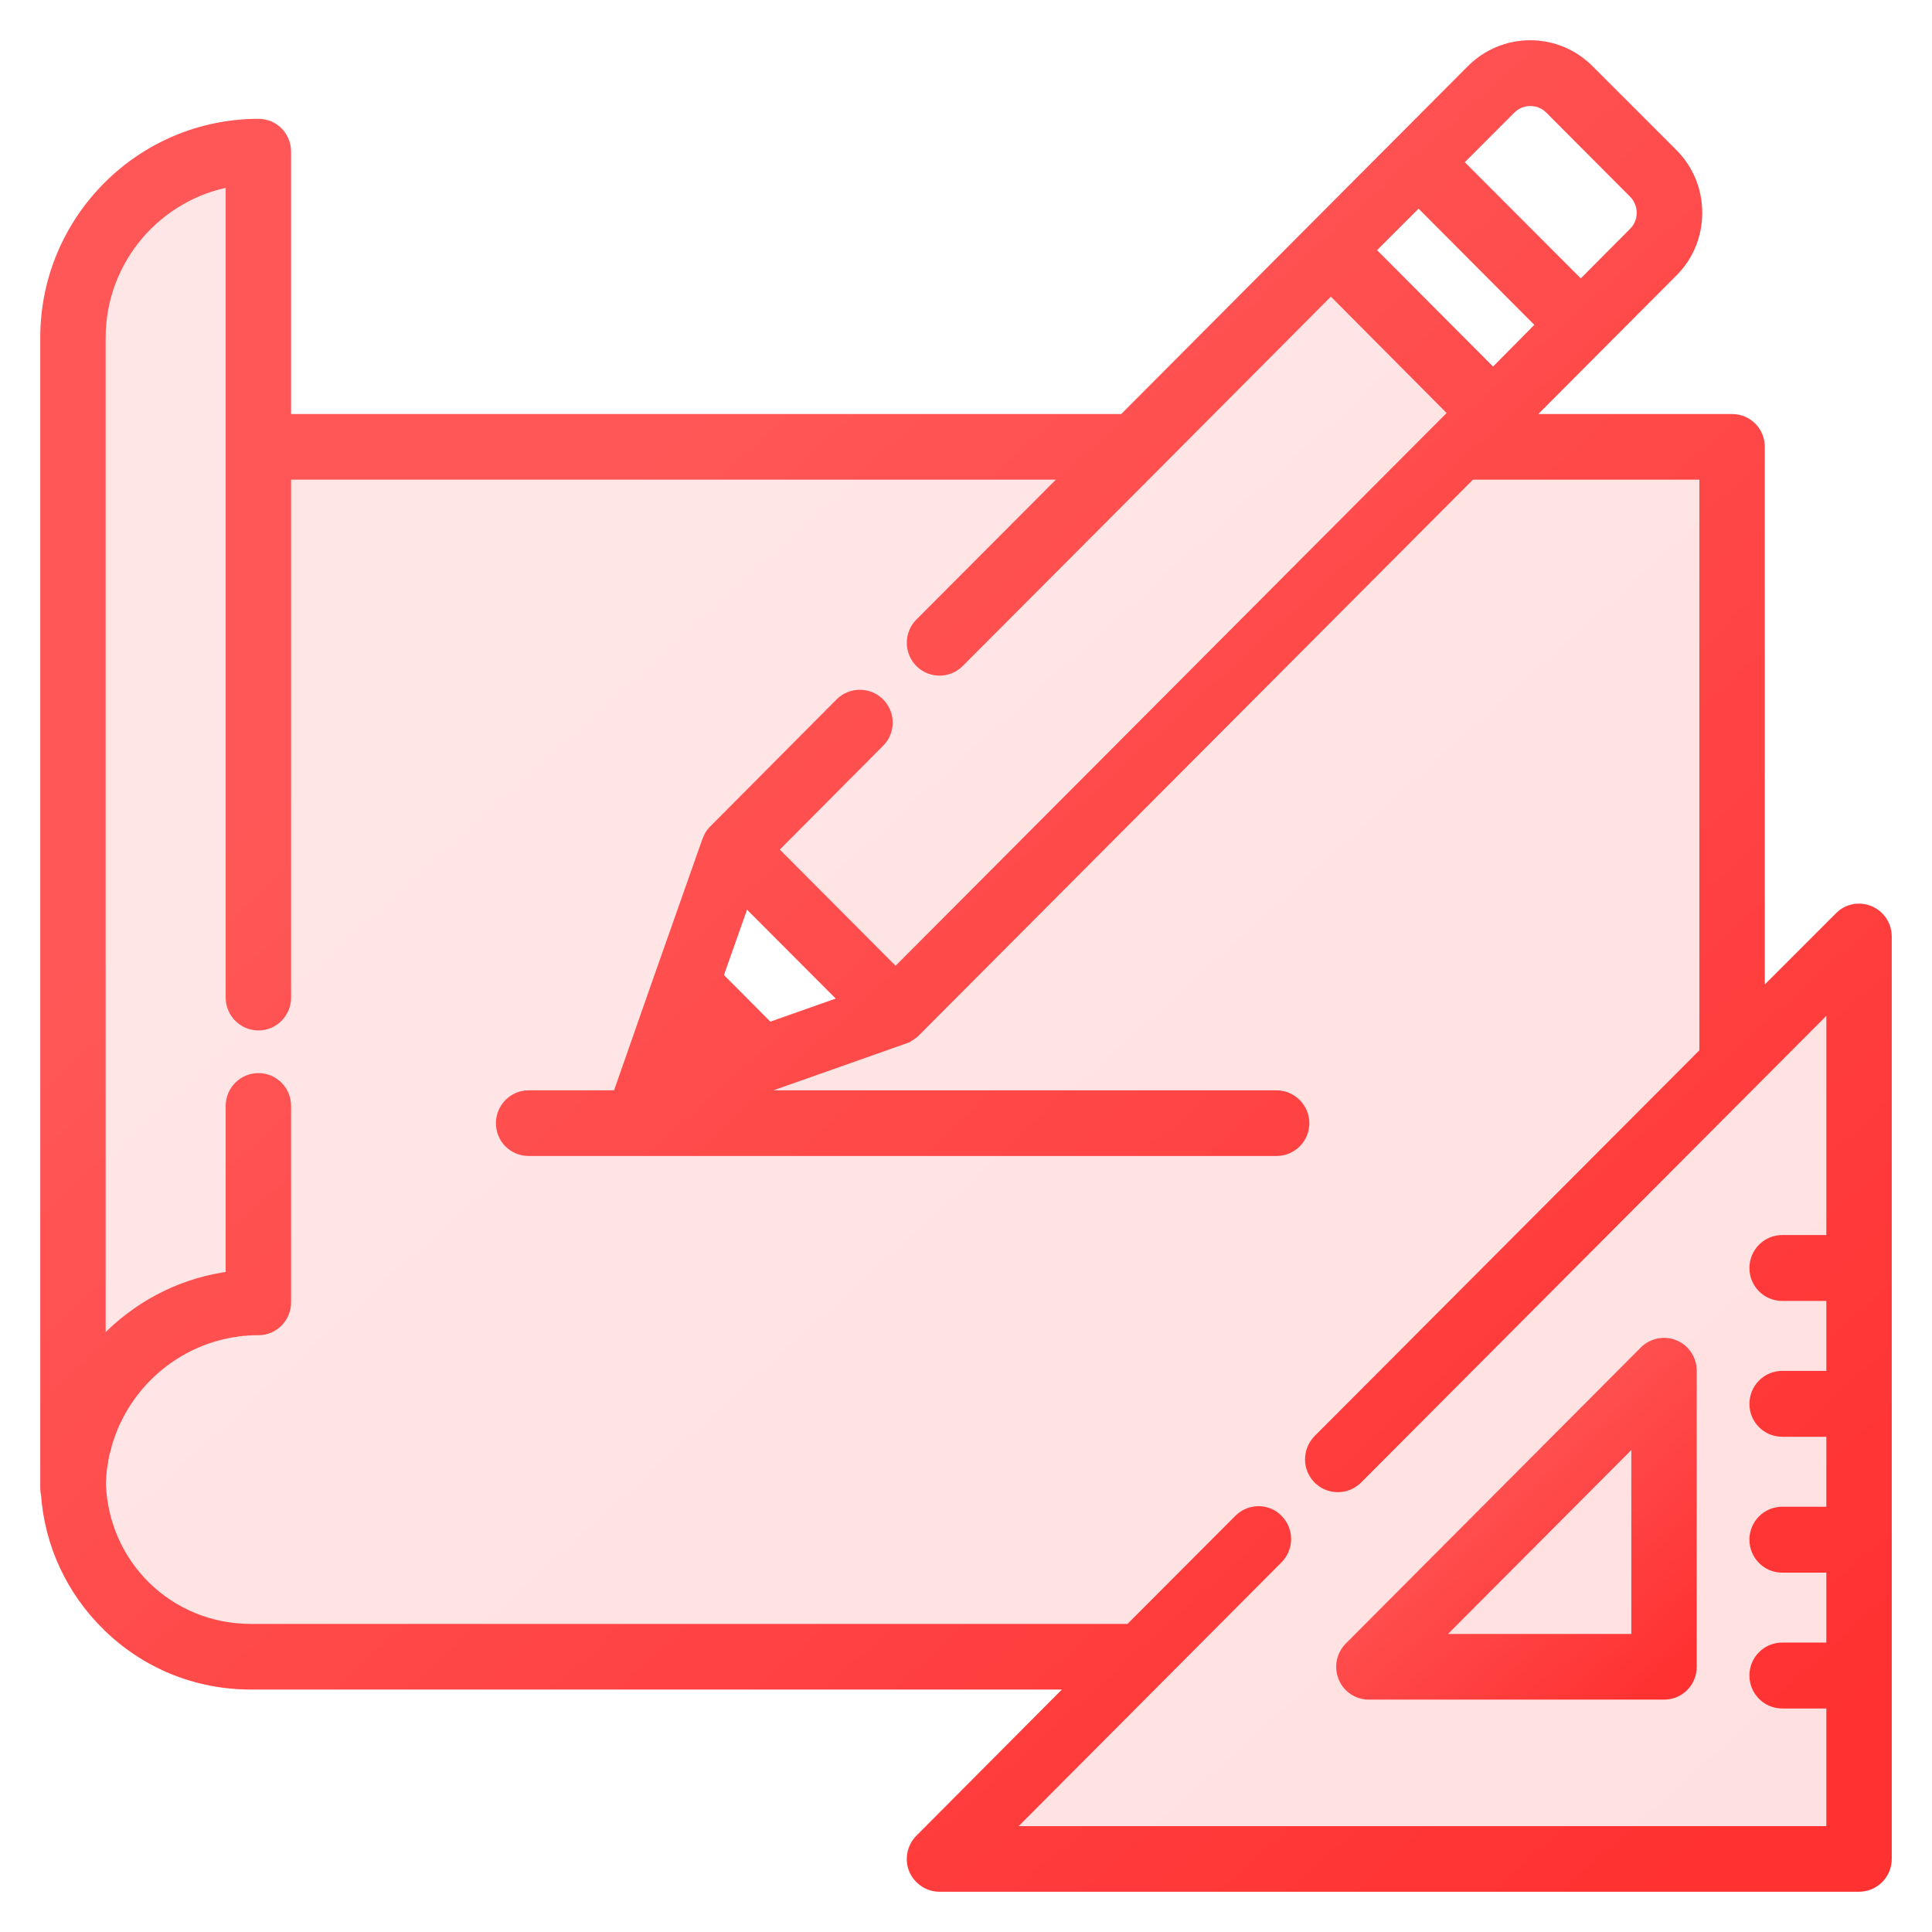 <svg xmlns="http://www.w3.org/2000/svg" xmlns:xlink="http://www.w3.org/1999/xlink" width="42" zoomAndPan="magnify" viewBox="0 0 31.5 31.5" height="42" preserveAspectRatio="xMidYMid meet" version="1.0"><defs><filter x="0%" y="0%" width="100%" height="100%" id="52c1bfb18e"><feColorMatrix values="0 0 0 0 1 0 0 0 0 1 0 0 0 0 1 0 0 0 1 0" color-interpolation-filters="sRGB"/></filter><clipPath id="db9539afef"><path d="M 0 0 L 31.008 0 L 31.008 31 L 0 31 Z M 0 0 " clip-rule="nonzero"/></clipPath><mask id="1ae898102c"><g filter="url(#52c1bfb18e)"><rect x="-3.15" width="37.8" fill="#000000" y="-3.15" height="37.8" fill-opacity="0.149"/></g></mask><clipPath id="1ac91f7c81"><path d="M 0.707 0.707 L 31 0.707 L 31 30.949 L 0.707 30.949 Z M 0.707 0.707 " clip-rule="nonzero"/></clipPath><clipPath id="65bae0b6d9"><path d="M 30.477 14.859 C 30.312 14.793 30.125 14.828 30 14.957 L 28.68 16.277 L 28.68 7.285 C 28.68 7.039 28.484 6.844 28.238 6.844 L 24.855 6.844 L 26.086 5.609 L 27.27 4.422 C 27.523 4.168 27.66 3.828 27.66 3.469 C 27.66 3.109 27.523 2.773 27.27 2.516 L 25.898 1.145 C 25.645 0.891 25.309 0.75 24.949 0.75 C 24.59 0.75 24.254 0.891 24 1.145 L 22.816 2.332 L 21.387 3.766 L 18.32 6.844 L 4.652 6.844 L 4.652 2.473 C 4.652 2.227 4.457 2.031 4.215 2.031 C 2.305 2.031 0.75 3.59 0.75 5.504 L 0.75 24.266 C 0.75 24.301 0.754 24.332 0.762 24.363 C 0.82 25.176 1.172 25.93 1.758 26.504 C 2.383 27.117 3.211 27.453 4.086 27.453 L 17.539 27.453 L 15.008 29.996 C 14.883 30.121 14.844 30.312 14.91 30.477 C 14.98 30.641 15.141 30.75 15.316 30.75 L 30.309 30.75 C 30.555 30.75 30.75 30.551 30.75 30.309 L 30.75 15.27 C 30.75 15.09 30.645 14.93 30.477 14.859 Z M 24.625 1.77 C 24.805 1.59 25.098 1.59 25.277 1.77 L 26.645 3.141 C 26.824 3.324 26.824 3.617 26.645 3.797 L 25.773 4.672 L 23.75 2.645 Z M 23.129 3.27 L 25.148 5.297 L 24.344 6.109 L 22.32 4.078 Z M 13.797 16.32 L 12.535 16.766 L 11.695 15.922 L 12.141 14.66 Z M 26.871 22.629 L 22.629 26.871 C 22.582 26.918 22.613 27 22.68 27 L 27 27 L 27 22.68 C 27 22.613 26.918 22.582 26.871 22.629 Z M 12 13.875 L 14.625 16.5 L 24.375 6.75 L 21.75 4.125 Z M 12 13.875 " clip-rule="evenodd"/></clipPath><linearGradient x1="2.246" gradientTransform="matrix(0.75, 0, 0, 0.75, 0, 0)" y1="-0.128" x2="40.171" gradientUnits="userSpaceOnUse" y2="41.751" id="ecae422414"><stop stop-opacity="1" stop-color="rgb(100%, 34.099%, 34.099%)" offset="0"/><stop stop-opacity="1" stop-color="rgb(100%, 34.099%, 34.099%)" offset="0.25"/><stop stop-opacity="1" stop-color="rgb(100%, 34.067%, 34.067%)" offset="0.266"/><stop stop-opacity="1" stop-color="rgb(100%, 33.864%, 33.864%)" offset="0.281"/><stop stop-opacity="1" stop-color="rgb(100%, 33.519%, 33.519%)" offset="0.297"/><stop stop-opacity="1" stop-color="rgb(100%, 33.174%, 33.174%)" offset="0.312"/><stop stop-opacity="1" stop-color="rgb(100%, 32.828%, 32.828%)" offset="0.328"/><stop stop-opacity="1" stop-color="rgb(100%, 32.483%, 32.483%)" offset="0.344"/><stop stop-opacity="1" stop-color="rgb(100%, 32.138%, 32.138%)" offset="0.359"/><stop stop-opacity="1" stop-color="rgb(100%, 31.793%, 31.793%)" offset="0.375"/><stop stop-opacity="1" stop-color="rgb(100%, 31.448%, 31.448%)" offset="0.391"/><stop stop-opacity="1" stop-color="rgb(100%, 31.104%, 31.104%)" offset="0.406"/><stop stop-opacity="1" stop-color="rgb(100%, 30.759%, 30.759%)" offset="0.422"/><stop stop-opacity="1" stop-color="rgb(100%, 30.412%, 30.412%)" offset="0.438"/><stop stop-opacity="1" stop-color="rgb(100%, 30.067%, 30.067%)" offset="0.453"/><stop stop-opacity="1" stop-color="rgb(100%, 29.723%, 29.723%)" offset="0.469"/><stop stop-opacity="1" stop-color="rgb(100%, 29.378%, 29.378%)" offset="0.475"/><stop stop-opacity="1" stop-color="rgb(100%, 29.205%, 29.205%)" offset="0.484"/><stop stop-opacity="1" stop-color="rgb(100%, 29.033%, 29.033%)" offset="0.5"/><stop stop-opacity="1" stop-color="rgb(100%, 28.688%, 28.688%)" offset="0.516"/><stop stop-opacity="1" stop-color="rgb(100%, 28.343%, 28.343%)" offset="0.525"/><stop stop-opacity="1" stop-color="rgb(100%, 28.171%, 28.171%)" offset="0.531"/><stop stop-opacity="1" stop-color="rgb(100%, 27.998%, 27.998%)" offset="0.547"/><stop stop-opacity="1" stop-color="rgb(100%, 27.652%, 27.652%)" offset="0.562"/><stop stop-opacity="1" stop-color="rgb(100%, 27.307%, 27.307%)" offset="0.578"/><stop stop-opacity="1" stop-color="rgb(100%, 26.962%, 26.962%)" offset="0.594"/><stop stop-opacity="1" stop-color="rgb(100%, 26.617%, 26.617%)" offset="0.609"/><stop stop-opacity="1" stop-color="rgb(100%, 26.273%, 26.273%)" offset="0.625"/><stop stop-opacity="1" stop-color="rgb(100%, 25.928%, 25.928%)" offset="0.641"/><stop stop-opacity="1" stop-color="rgb(100%, 25.583%, 25.583%)" offset="0.656"/><stop stop-opacity="1" stop-color="rgb(100%, 25.237%, 25.237%)" offset="0.672"/><stop stop-opacity="1" stop-color="rgb(100%, 24.892%, 24.892%)" offset="0.688"/><stop stop-opacity="1" stop-color="rgb(100%, 24.547%, 24.547%)" offset="0.703"/><stop stop-opacity="1" stop-color="rgb(100%, 24.202%, 24.202%)" offset="0.719"/><stop stop-opacity="1" stop-color="rgb(100%, 23.857%, 23.857%)" offset="0.734"/><stop stop-opacity="1" stop-color="rgb(100%, 23.512%, 23.512%)" offset="0.75"/><stop stop-opacity="1" stop-color="rgb(100%, 23.167%, 23.167%)" offset="0.766"/><stop stop-opacity="1" stop-color="rgb(100%, 22.823%, 22.823%)" offset="0.781"/><stop stop-opacity="1" stop-color="rgb(100%, 22.476%, 22.476%)" offset="0.797"/><stop stop-opacity="1" stop-color="rgb(100%, 22.131%, 22.131%)" offset="0.812"/><stop stop-opacity="1" stop-color="rgb(100%, 21.786%, 21.786%)" offset="0.828"/><stop stop-opacity="1" stop-color="rgb(100%, 21.442%, 21.442%)" offset="0.844"/><stop stop-opacity="1" stop-color="rgb(100%, 21.097%, 21.097%)" offset="0.859"/><stop stop-opacity="1" stop-color="rgb(100%, 20.752%, 20.752%)" offset="0.875"/><stop stop-opacity="1" stop-color="rgb(100%, 20.407%, 20.407%)" offset="0.891"/><stop stop-opacity="1" stop-color="rgb(100%, 20.061%, 20.061%)" offset="0.906"/><stop stop-opacity="1" stop-color="rgb(100%, 19.716%, 19.716%)" offset="0.922"/><stop stop-opacity="1" stop-color="rgb(100%, 19.371%, 19.371%)" offset="0.938"/><stop stop-opacity="1" stop-color="rgb(100%, 19.199%, 19.199%)" offset="1"/></linearGradient><clipPath id="ce0205f410"><rect x="0" width="32" y="0" height="31"/></clipPath><clipPath id="3899a254b5"><path d="M 21 21 L 28 21 L 28 28 L 21 28 Z M 21 21 " clip-rule="nonzero"/></clipPath><clipPath id="903263b6ca"><path d="M 27.301 21.941 C 27.137 21.871 26.945 21.91 26.82 22.035 L 22.008 26.863 C 21.883 26.992 21.844 27.18 21.914 27.348 C 21.98 27.512 22.141 27.617 22.32 27.617 L 27.133 27.617 C 27.375 27.617 27.57 27.422 27.57 27.176 L 27.57 22.348 C 27.57 22.172 27.465 22.008 27.301 21.941 Z M 23.383 26.734 L 26.691 23.414 L 26.691 26.734 Z M 23.383 26.734 " clip-rule="nonzero"/></clipPath><linearGradient x1="29.364" gradientTransform="matrix(0.75, 0, 0, 0.75, 0, 0)" y1="28.948" x2="36.63" gradientUnits="userSpaceOnUse" y2="36.945" id="66c51aa795"><stop stop-opacity="1" stop-color="rgb(100%, 34.099%, 34.099%)" offset="0"/><stop stop-opacity="1" stop-color="rgb(100%, 34.099%, 34.099%)" offset="0.25"/><stop stop-opacity="1" stop-color="rgb(100%, 33.943%, 33.943%)" offset="0.281"/><stop stop-opacity="1" stop-color="rgb(100%, 33.614%, 33.614%)" offset="0.297"/><stop stop-opacity="1" stop-color="rgb(100%, 33.266%, 33.266%)" offset="0.312"/><stop stop-opacity="1" stop-color="rgb(100%, 32.919%, 32.919%)" offset="0.328"/><stop stop-opacity="1" stop-color="rgb(100%, 32.571%, 32.571%)" offset="0.344"/><stop stop-opacity="1" stop-color="rgb(100%, 32.225%, 32.225%)" offset="0.359"/><stop stop-opacity="1" stop-color="rgb(100%, 31.877%, 31.877%)" offset="0.375"/><stop stop-opacity="1" stop-color="rgb(100%, 31.531%, 31.531%)" offset="0.391"/><stop stop-opacity="1" stop-color="rgb(100%, 31.183%, 31.183%)" offset="0.406"/><stop stop-opacity="1" stop-color="rgb(100%, 30.836%, 30.836%)" offset="0.422"/><stop stop-opacity="1" stop-color="rgb(100%, 30.489%, 30.489%)" offset="0.438"/><stop stop-opacity="1" stop-color="rgb(100%, 30.142%, 30.142%)" offset="0.453"/><stop stop-opacity="1" stop-color="rgb(100%, 29.794%, 29.794%)" offset="0.469"/><stop stop-opacity="1" stop-color="rgb(100%, 29.448%, 29.448%)" offset="0.475"/><stop stop-opacity="1" stop-color="rgb(100%, 29.274%, 29.274%)" offset="0.484"/><stop stop-opacity="1" stop-color="rgb(100%, 29.1%, 29.1%)" offset="0.5"/><stop stop-opacity="1" stop-color="rgb(100%, 28.754%, 28.754%)" offset="0.516"/><stop stop-opacity="1" stop-color="rgb(100%, 28.406%, 28.406%)" offset="0.525"/><stop stop-opacity="1" stop-color="rgb(100%, 28.233%, 28.233%)" offset="0.531"/><stop stop-opacity="1" stop-color="rgb(100%, 28.059%, 28.059%)" offset="0.547"/><stop stop-opacity="1" stop-color="rgb(100%, 27.711%, 27.711%)" offset="0.562"/><stop stop-opacity="1" stop-color="rgb(100%, 27.365%, 27.365%)" offset="0.578"/><stop stop-opacity="1" stop-color="rgb(100%, 27.017%, 27.017%)" offset="0.594"/><stop stop-opacity="1" stop-color="rgb(100%, 26.671%, 26.671%)" offset="0.609"/><stop stop-opacity="1" stop-color="rgb(100%, 26.323%, 26.323%)" offset="0.625"/><stop stop-opacity="1" stop-color="rgb(100%, 25.977%, 25.977%)" offset="0.641"/><stop stop-opacity="1" stop-color="rgb(100%, 25.629%, 25.629%)" offset="0.656"/><stop stop-opacity="1" stop-color="rgb(100%, 25.281%, 25.281%)" offset="0.672"/><stop stop-opacity="1" stop-color="rgb(100%, 24.934%, 24.934%)" offset="0.688"/><stop stop-opacity="1" stop-color="rgb(100%, 24.586%, 24.586%)" offset="0.703"/><stop stop-opacity="1" stop-color="rgb(100%, 24.24%, 24.24%)" offset="0.719"/><stop stop-opacity="1" stop-color="rgb(100%, 23.892%, 23.892%)" offset="0.734"/><stop stop-opacity="1" stop-color="rgb(100%, 23.546%, 23.546%)" offset="0.75"/><stop stop-opacity="1" stop-color="rgb(100%, 23.198%, 23.198%)" offset="0.766"/><stop stop-opacity="1" stop-color="rgb(100%, 22.852%, 22.852%)" offset="0.781"/><stop stop-opacity="1" stop-color="rgb(100%, 22.504%, 22.504%)" offset="0.797"/><stop stop-opacity="1" stop-color="rgb(100%, 22.157%, 22.157%)" offset="0.812"/><stop stop-opacity="1" stop-color="rgb(100%, 21.809%, 21.809%)" offset="0.828"/><stop stop-opacity="1" stop-color="rgb(100%, 21.463%, 21.463%)" offset="0.844"/><stop stop-opacity="1" stop-color="rgb(100%, 21.115%, 21.115%)" offset="0.859"/><stop stop-opacity="1" stop-color="rgb(100%, 20.769%, 20.769%)" offset="0.875"/><stop stop-opacity="1" stop-color="rgb(100%, 20.421%, 20.421%)" offset="0.891"/><stop stop-opacity="1" stop-color="rgb(100%, 20.074%, 20.074%)" offset="0.906"/><stop stop-opacity="1" stop-color="rgb(100%, 19.727%, 19.727%)" offset="0.922"/><stop stop-opacity="1" stop-color="rgb(100%, 19.38%, 19.38%)" offset="0.938"/><stop stop-opacity="1" stop-color="rgb(100%, 19.202%, 19.202%)" offset="1"/></linearGradient><linearGradient x1="29.245" gradientTransform="matrix(1, 0, 0, 1, 0, 0)" y1="28.817" x2="36.748" gradientUnits="userSpaceOnUse" y2="37.076" id="2427459dda"><stop stop-opacity="1" stop-color="rgb(100%, 34.099%, 34.099%)" offset="0"/><stop stop-opacity="1" stop-color="rgb(100%, 34.099%, 34.099%)" offset="0.25"/><stop stop-opacity="1" stop-color="rgb(100%, 34.023%, 34.023%)" offset="0.281"/><stop stop-opacity="1" stop-color="rgb(100%, 33.766%, 33.766%)" offset="0.297"/><stop stop-opacity="1" stop-color="rgb(100%, 33.408%, 33.408%)" offset="0.312"/><stop stop-opacity="1" stop-color="rgb(100%, 33.049%, 33.049%)" offset="0.328"/><stop stop-opacity="1" stop-color="rgb(100%, 32.69%, 32.69%)" offset="0.344"/><stop stop-opacity="1" stop-color="rgb(100%, 32.332%, 32.332%)" offset="0.359"/><stop stop-opacity="1" stop-color="rgb(100%, 31.973%, 31.973%)" offset="0.375"/><stop stop-opacity="1" stop-color="rgb(100%, 31.615%, 31.615%)" offset="0.391"/><stop stop-opacity="1" stop-color="rgb(100%, 31.256%, 31.256%)" offset="0.406"/><stop stop-opacity="1" stop-color="rgb(100%, 30.898%, 30.898%)" offset="0.422"/><stop stop-opacity="1" stop-color="rgb(100%, 30.539%, 30.539%)" offset="0.438"/><stop stop-opacity="1" stop-color="rgb(100%, 30.18%, 30.18%)" offset="0.453"/><stop stop-opacity="1" stop-color="rgb(100%, 29.823%, 29.823%)" offset="0.469"/><stop stop-opacity="1" stop-color="rgb(100%, 29.465%, 29.465%)" offset="0.475"/><stop stop-opacity="1" stop-color="rgb(100%, 29.286%, 29.286%)" offset="0.484"/><stop stop-opacity="1" stop-color="rgb(100%, 29.106%, 29.106%)" offset="0.5"/><stop stop-opacity="1" stop-color="rgb(100%, 28.748%, 28.748%)" offset="0.516"/><stop stop-opacity="1" stop-color="rgb(100%, 28.389%, 28.389%)" offset="0.525"/><stop stop-opacity="1" stop-color="rgb(100%, 28.21%, 28.21%)" offset="0.531"/><stop stop-opacity="1" stop-color="rgb(100%, 28.03%, 28.03%)" offset="0.547"/><stop stop-opacity="1" stop-color="rgb(100%, 27.672%, 27.672%)" offset="0.562"/><stop stop-opacity="1" stop-color="rgb(100%, 27.313%, 27.313%)" offset="0.578"/><stop stop-opacity="1" stop-color="rgb(100%, 26.955%, 26.955%)" offset="0.594"/><stop stop-opacity="1" stop-color="rgb(100%, 26.596%, 26.596%)" offset="0.609"/><stop stop-opacity="1" stop-color="rgb(100%, 26.237%, 26.237%)" offset="0.625"/><stop stop-opacity="1" stop-color="rgb(100%, 25.879%, 25.879%)" offset="0.641"/><stop stop-opacity="1" stop-color="rgb(100%, 25.52%, 25.52%)" offset="0.656"/><stop stop-opacity="1" stop-color="rgb(100%, 25.162%, 25.162%)" offset="0.672"/><stop stop-opacity="1" stop-color="rgb(100%, 24.803%, 24.803%)" offset="0.688"/><stop stop-opacity="1" stop-color="rgb(100%, 24.445%, 24.445%)" offset="0.703"/><stop stop-opacity="1" stop-color="rgb(100%, 24.086%, 24.086%)" offset="0.719"/><stop stop-opacity="1" stop-color="rgb(100%, 23.727%, 23.727%)" offset="0.734"/><stop stop-opacity="1" stop-color="rgb(100%, 23.369%, 23.369%)" offset="0.75"/><stop stop-opacity="1" stop-color="rgb(100%, 23.01%, 23.01%)" offset="0.766"/><stop stop-opacity="1" stop-color="rgb(100%, 22.653%, 22.653%)" offset="0.781"/><stop stop-opacity="1" stop-color="rgb(100%, 22.295%, 22.295%)" offset="0.797"/><stop stop-opacity="1" stop-color="rgb(100%, 21.936%, 21.936%)" offset="0.812"/><stop stop-opacity="1" stop-color="rgb(100%, 21.577%, 21.577%)" offset="0.828"/><stop stop-opacity="1" stop-color="rgb(100%, 21.219%, 21.219%)" offset="0.844"/><stop stop-opacity="1" stop-color="rgb(100%, 20.86%, 20.86%)" offset="0.859"/><stop stop-opacity="1" stop-color="rgb(100%, 20.502%, 20.502%)" offset="0.875"/><stop stop-opacity="1" stop-color="rgb(100%, 20.143%, 20.143%)" offset="0.891"/><stop stop-opacity="1" stop-color="rgb(100%, 19.785%, 19.785%)" offset="0.906"/><stop stop-opacity="1" stop-color="rgb(100%, 19.426%, 19.426%)" offset="0.922"/><stop stop-opacity="1" stop-color="rgb(100%, 19.223%, 19.223%)" offset="0.938"/><stop stop-opacity="1" stop-color="rgb(100%, 19.199%, 19.199%)" offset="1"/></linearGradient><clipPath id="482a81483d"><path d="M 0 0 L 31 0 L 31 31 L 0 31 Z M 0 0 " clip-rule="nonzero"/></clipPath><clipPath id="3901b447ed"><path d="M 30.477 14.859 C 30.312 14.793 30.125 14.828 30 14.957 L 28.68 16.277 L 28.68 7.285 C 28.68 7.039 28.484 6.844 28.238 6.844 L 24.855 6.844 L 26.086 5.609 L 27.27 4.422 C 27.523 4.168 27.66 3.828 27.66 3.469 C 27.66 3.109 27.523 2.773 27.27 2.516 L 25.898 1.145 C 25.645 0.891 25.309 0.75 24.949 0.75 C 24.59 0.75 24.254 0.891 24 1.145 L 22.816 2.332 L 21.387 3.766 L 18.32 6.844 L 4.652 6.844 L 4.652 2.473 C 4.652 2.227 4.457 2.031 4.215 2.031 C 2.305 2.031 0.75 3.59 0.75 5.504 L 0.75 24.266 C 0.75 24.301 0.754 24.332 0.762 24.363 C 0.82 25.176 1.172 25.93 1.758 26.504 C 2.383 27.117 3.211 27.453 4.086 27.453 L 17.539 27.453 L 15.008 29.996 C 14.883 30.121 14.844 30.312 14.91 30.477 C 14.98 30.641 15.141 30.75 15.316 30.75 L 30.309 30.75 C 30.555 30.75 30.75 30.551 30.75 30.309 L 30.75 15.27 C 30.75 15.09 30.645 14.93 30.477 14.859 Z M 24.625 1.77 C 24.805 1.59 25.098 1.59 25.277 1.77 L 26.645 3.141 C 26.824 3.324 26.824 3.617 26.645 3.797 L 25.773 4.672 L 23.75 2.645 Z M 23.129 3.27 L 25.148 5.297 L 24.344 6.109 L 22.32 4.078 Z M 29.871 20.23 L 29.059 20.23 C 28.812 20.23 28.617 20.43 28.617 20.676 C 28.617 20.918 28.812 21.117 29.059 21.117 L 29.871 21.117 L 29.871 22.445 L 29.059 22.445 C 28.812 22.445 28.617 22.645 28.617 22.891 C 28.617 23.133 28.812 23.332 29.059 23.332 L 29.871 23.332 L 29.871 24.66 L 29.059 24.66 C 28.812 24.66 28.617 24.859 28.617 25.102 C 28.617 25.348 28.812 25.547 29.059 25.547 L 29.871 25.547 L 29.871 26.875 L 29.059 26.875 C 28.812 26.875 28.617 27.074 28.617 27.316 C 28.617 27.562 28.812 27.762 29.059 27.762 L 29.871 27.762 L 29.871 29.867 L 16.383 29.867 L 20.828 25.406 C 21 25.23 21 24.953 20.828 24.781 C 20.809 24.762 20.789 24.742 20.766 24.727 C 20.594 24.609 20.359 24.629 20.207 24.781 L 18.422 26.57 L 4.086 26.57 C 2.75 26.57 1.676 25.523 1.633 24.188 C 1.637 24.102 1.641 24.02 1.652 23.938 C 1.656 23.898 1.664 23.859 1.672 23.82 C 1.672 23.816 1.672 23.809 1.672 23.805 C 1.68 23.773 1.684 23.738 1.691 23.703 C 1.695 23.695 1.699 23.684 1.699 23.676 C 1.707 23.645 1.715 23.617 1.723 23.59 C 1.727 23.574 1.73 23.559 1.734 23.543 C 1.742 23.52 1.746 23.496 1.754 23.477 C 1.762 23.453 1.77 23.43 1.777 23.41 C 1.781 23.395 1.789 23.379 1.793 23.363 C 1.805 23.336 1.816 23.305 1.828 23.277 C 1.832 23.27 1.832 23.262 1.836 23.254 C 1.852 23.219 1.867 23.184 1.883 23.148 C 1.887 23.145 1.887 23.145 1.887 23.145 C 2.23 22.43 2.895 21.895 3.688 21.73 C 3.691 21.73 3.691 21.73 3.695 21.727 C 3.73 21.723 3.77 21.715 3.805 21.707 C 3.812 21.707 3.816 21.707 3.824 21.707 C 3.855 21.699 3.891 21.695 3.926 21.691 C 3.934 21.691 3.945 21.691 3.953 21.688 C 3.984 21.688 4.02 21.684 4.051 21.68 C 4.062 21.68 4.074 21.68 4.082 21.68 C 4.125 21.676 4.168 21.676 4.215 21.676 C 4.457 21.676 4.652 21.477 4.652 21.234 L 4.652 18.031 C 4.652 17.789 4.457 17.59 4.215 17.59 C 3.969 17.59 3.773 17.789 3.773 18.031 L 3.773 20.82 C 3.031 20.914 2.34 21.246 1.793 21.781 C 1.738 21.836 1.684 21.895 1.629 21.953 L 1.629 5.504 C 1.629 4.227 2.559 3.16 3.773 2.949 L 3.773 16.266 C 3.773 16.508 3.969 16.707 4.215 16.707 C 4.457 16.707 4.652 16.508 4.652 16.266 L 4.652 7.727 L 17.441 7.727 L 15.008 10.168 C 14.836 10.34 14.836 10.621 15.008 10.793 C 15.18 10.965 15.457 10.965 15.629 10.793 L 18.816 7.598 L 21.699 4.703 L 23.719 6.734 L 23.48 6.973 L 14.602 15.879 L 12.582 13.852 L 14.332 12.094 C 14.504 11.922 14.504 11.641 14.332 11.469 C 14.16 11.297 13.879 11.297 13.707 11.469 L 11.648 13.539 C 11.637 13.551 11.625 13.562 11.617 13.574 C 11.613 13.578 11.609 13.582 11.605 13.586 C 11.602 13.594 11.594 13.602 11.59 13.609 C 11.586 13.617 11.582 13.621 11.578 13.625 C 11.574 13.633 11.57 13.645 11.566 13.652 C 11.562 13.656 11.562 13.664 11.559 13.668 C 11.555 13.676 11.551 13.684 11.547 13.695 C 11.547 13.699 11.543 13.699 11.543 13.703 L 10.684 16.141 L 10.102 17.805 C 10.094 17.824 10.086 17.848 10.082 17.871 L 8.617 17.871 C 8.375 17.871 8.18 18.07 8.18 18.312 C 8.18 18.559 8.375 18.754 8.617 18.754 L 20.812 18.754 C 21.055 18.754 21.254 18.559 21.254 18.312 C 21.254 18.07 21.055 17.871 20.812 17.871 L 12.062 17.871 L 14.75 16.922 C 14.75 16.918 14.754 16.918 14.758 16.918 C 14.766 16.914 14.777 16.91 14.785 16.906 C 14.789 16.902 14.793 16.902 14.801 16.898 C 14.809 16.895 14.82 16.887 14.828 16.883 C 14.832 16.879 14.836 16.879 14.84 16.875 C 14.852 16.867 14.859 16.859 14.871 16.852 C 14.875 16.852 14.875 16.852 14.879 16.848 C 14.891 16.836 14.902 16.828 14.914 16.816 L 23.977 7.727 L 27.801 7.727 L 27.801 17.164 L 21.5 23.48 C 21.328 23.656 21.328 23.934 21.5 24.105 C 21.512 24.117 21.523 24.129 21.535 24.137 C 21.613 24.203 21.715 24.234 21.812 24.234 C 21.91 24.234 22.008 24.203 22.09 24.137 C 22.102 24.129 22.113 24.117 22.121 24.105 L 22.125 24.105 L 29.871 16.336 Z M 13.797 16.32 L 12.535 16.766 L 11.695 15.922 L 12.141 14.66 Z M 13.797 16.32 " clip-rule="nonzero"/></clipPath><linearGradient x1="2.246" gradientTransform="matrix(0.75, 0, 0, 0.75, 0, 0)" y1="-0.128" x2="40.171" gradientUnits="userSpaceOnUse" y2="41.751" id="5b1a619038"><stop stop-opacity="1" stop-color="rgb(100%, 34.099%, 34.099%)" offset="0"/><stop stop-opacity="1" stop-color="rgb(100%, 34.099%, 34.099%)" offset="0.25"/><stop stop-opacity="1" stop-color="rgb(100%, 34.067%, 34.067%)" offset="0.266"/><stop stop-opacity="1" stop-color="rgb(100%, 33.864%, 33.864%)" offset="0.281"/><stop stop-opacity="1" stop-color="rgb(100%, 33.519%, 33.519%)" offset="0.297"/><stop stop-opacity="1" stop-color="rgb(100%, 33.174%, 33.174%)" offset="0.312"/><stop stop-opacity="1" stop-color="rgb(100%, 32.828%, 32.828%)" offset="0.328"/><stop stop-opacity="1" stop-color="rgb(100%, 32.483%, 32.483%)" offset="0.344"/><stop stop-opacity="1" stop-color="rgb(100%, 32.138%, 32.138%)" offset="0.359"/><stop stop-opacity="1" stop-color="rgb(100%, 31.793%, 31.793%)" offset="0.375"/><stop stop-opacity="1" stop-color="rgb(100%, 31.448%, 31.448%)" offset="0.391"/><stop stop-opacity="1" stop-color="rgb(100%, 31.104%, 31.104%)" offset="0.406"/><stop stop-opacity="1" stop-color="rgb(100%, 30.759%, 30.759%)" offset="0.422"/><stop stop-opacity="1" stop-color="rgb(100%, 30.412%, 30.412%)" offset="0.438"/><stop stop-opacity="1" stop-color="rgb(100%, 30.067%, 30.067%)" offset="0.453"/><stop stop-opacity="1" stop-color="rgb(100%, 29.723%, 29.723%)" offset="0.469"/><stop stop-opacity="1" stop-color="rgb(100%, 29.378%, 29.378%)" offset="0.475"/><stop stop-opacity="1" stop-color="rgb(100%, 29.205%, 29.205%)" offset="0.484"/><stop stop-opacity="1" stop-color="rgb(100%, 29.033%, 29.033%)" offset="0.5"/><stop stop-opacity="1" stop-color="rgb(100%, 28.688%, 28.688%)" offset="0.516"/><stop stop-opacity="1" stop-color="rgb(100%, 28.343%, 28.343%)" offset="0.525"/><stop stop-opacity="1" stop-color="rgb(100%, 28.171%, 28.171%)" offset="0.531"/><stop stop-opacity="1" stop-color="rgb(100%, 27.998%, 27.998%)" offset="0.547"/><stop stop-opacity="1" stop-color="rgb(100%, 27.652%, 27.652%)" offset="0.562"/><stop stop-opacity="1" stop-color="rgb(100%, 27.307%, 27.307%)" offset="0.578"/><stop stop-opacity="1" stop-color="rgb(100%, 26.962%, 26.962%)" offset="0.594"/><stop stop-opacity="1" stop-color="rgb(100%, 26.617%, 26.617%)" offset="0.609"/><stop stop-opacity="1" stop-color="rgb(100%, 26.273%, 26.273%)" offset="0.625"/><stop stop-opacity="1" stop-color="rgb(100%, 25.928%, 25.928%)" offset="0.641"/><stop stop-opacity="1" stop-color="rgb(100%, 25.583%, 25.583%)" offset="0.656"/><stop stop-opacity="1" stop-color="rgb(100%, 25.237%, 25.237%)" offset="0.672"/><stop stop-opacity="1" stop-color="rgb(100%, 24.892%, 24.892%)" offset="0.688"/><stop stop-opacity="1" stop-color="rgb(100%, 24.547%, 24.547%)" offset="0.703"/><stop stop-opacity="1" stop-color="rgb(100%, 24.202%, 24.202%)" offset="0.719"/><stop stop-opacity="1" stop-color="rgb(100%, 23.857%, 23.857%)" offset="0.734"/><stop stop-opacity="1" stop-color="rgb(100%, 23.512%, 23.512%)" offset="0.75"/><stop stop-opacity="1" stop-color="rgb(100%, 23.167%, 23.167%)" offset="0.766"/><stop stop-opacity="1" stop-color="rgb(100%, 22.823%, 22.823%)" offset="0.781"/><stop stop-opacity="1" stop-color="rgb(100%, 22.476%, 22.476%)" offset="0.797"/><stop stop-opacity="1" stop-color="rgb(100%, 22.131%, 22.131%)" offset="0.812"/><stop stop-opacity="1" stop-color="rgb(100%, 21.786%, 21.786%)" offset="0.828"/><stop stop-opacity="1" stop-color="rgb(100%, 21.442%, 21.442%)" offset="0.844"/><stop stop-opacity="1" stop-color="rgb(100%, 21.097%, 21.097%)" offset="0.859"/><stop stop-opacity="1" stop-color="rgb(100%, 20.752%, 20.752%)" offset="0.875"/><stop stop-opacity="1" stop-color="rgb(100%, 20.407%, 20.407%)" offset="0.891"/><stop stop-opacity="1" stop-color="rgb(100%, 20.061%, 20.061%)" offset="0.906"/><stop stop-opacity="1" stop-color="rgb(100%, 19.716%, 19.716%)" offset="0.922"/><stop stop-opacity="1" stop-color="rgb(100%, 19.371%, 19.371%)" offset="0.938"/><stop stop-opacity="1" stop-color="rgb(100%, 19.199%, 19.199%)" offset="1"/></linearGradient><clipPath id="bebe6ae375"><path d="M 0 0 L 31.008 0 L 31.008 31.008 L 0 31.008 Z M 0 0 " clip-rule="nonzero"/></clipPath><linearGradient x1="2.127" gradientTransform="matrix(1, 0, 0, 1, 0, 0)" y1="-0.259" x2="40.289" gradientUnits="userSpaceOnUse" y2="41.882" id="15fae4d3a6"><stop stop-opacity="1" stop-color="rgb(100%, 34.099%, 34.099%)" offset="0"/><stop stop-opacity="1" stop-color="rgb(100%, 34.099%, 34.099%)" offset="0.25"/><stop stop-opacity="1" stop-color="rgb(100%, 33.91%, 33.91%)" offset="0.281"/><stop stop-opacity="1" stop-color="rgb(100%, 33.548%, 33.548%)" offset="0.297"/><stop stop-opacity="1" stop-color="rgb(100%, 33.2%, 33.2%)" offset="0.312"/><stop stop-opacity="1" stop-color="rgb(100%, 32.852%, 32.852%)" offset="0.328"/><stop stop-opacity="1" stop-color="rgb(100%, 32.506%, 32.506%)" offset="0.344"/><stop stop-opacity="1" stop-color="rgb(100%, 32.158%, 32.158%)" offset="0.359"/><stop stop-opacity="1" stop-color="rgb(100%, 31.812%, 31.812%)" offset="0.375"/><stop stop-opacity="1" stop-color="rgb(100%, 31.464%, 31.464%)" offset="0.391"/><stop stop-opacity="1" stop-color="rgb(100%, 31.117%, 31.117%)" offset="0.406"/><stop stop-opacity="1" stop-color="rgb(100%, 30.769%, 30.769%)" offset="0.422"/><stop stop-opacity="1" stop-color="rgb(100%, 30.423%, 30.423%)" offset="0.438"/><stop stop-opacity="1" stop-color="rgb(100%, 30.075%, 30.075%)" offset="0.453"/><stop stop-opacity="1" stop-color="rgb(100%, 29.729%, 29.729%)" offset="0.469"/><stop stop-opacity="1" stop-color="rgb(100%, 29.381%, 29.381%)" offset="0.475"/><stop stop-opacity="1" stop-color="rgb(100%, 29.207%, 29.207%)" offset="0.484"/><stop stop-opacity="1" stop-color="rgb(100%, 29.033%, 29.033%)" offset="0.5"/><stop stop-opacity="1" stop-color="rgb(100%, 28.687%, 28.687%)" offset="0.516"/><stop stop-opacity="1" stop-color="rgb(100%, 28.339%, 28.339%)" offset="0.525"/><stop stop-opacity="1" stop-color="rgb(100%, 28.166%, 28.166%)" offset="0.531"/><stop stop-opacity="1" stop-color="rgb(100%, 27.992%, 27.992%)" offset="0.547"/><stop stop-opacity="1" stop-color="rgb(100%, 27.644%, 27.644%)" offset="0.562"/><stop stop-opacity="1" stop-color="rgb(100%, 27.298%, 27.298%)" offset="0.578"/><stop stop-opacity="1" stop-color="rgb(100%, 26.95%, 26.95%)" offset="0.594"/><stop stop-opacity="1" stop-color="rgb(100%, 26.604%, 26.604%)" offset="0.609"/><stop stop-opacity="1" stop-color="rgb(100%, 26.256%, 26.256%)" offset="0.625"/><stop stop-opacity="1" stop-color="rgb(100%, 25.909%, 25.909%)" offset="0.641"/><stop stop-opacity="1" stop-color="rgb(100%, 25.562%, 25.562%)" offset="0.656"/><stop stop-opacity="1" stop-color="rgb(100%, 25.214%, 25.214%)" offset="0.672"/><stop stop-opacity="1" stop-color="rgb(100%, 24.867%, 24.867%)" offset="0.688"/><stop stop-opacity="1" stop-color="rgb(100%, 24.519%, 24.519%)" offset="0.703"/><stop stop-opacity="1" stop-color="rgb(100%, 24.173%, 24.173%)" offset="0.719"/><stop stop-opacity="1" stop-color="rgb(100%, 23.825%, 23.825%)" offset="0.734"/><stop stop-opacity="1" stop-color="rgb(100%, 23.479%, 23.479%)" offset="0.75"/><stop stop-opacity="1" stop-color="rgb(100%, 23.131%, 23.131%)" offset="0.766"/><stop stop-opacity="1" stop-color="rgb(100%, 22.784%, 22.784%)" offset="0.781"/><stop stop-opacity="1" stop-color="rgb(100%, 22.437%, 22.437%)" offset="0.797"/><stop stop-opacity="1" stop-color="rgb(100%, 22.09%, 22.09%)" offset="0.812"/><stop stop-opacity="1" stop-color="rgb(100%, 21.742%, 21.742%)" offset="0.828"/><stop stop-opacity="1" stop-color="rgb(100%, 21.394%, 21.394%)" offset="0.844"/><stop stop-opacity="1" stop-color="rgb(100%, 21.048%, 21.048%)" offset="0.859"/><stop stop-opacity="1" stop-color="rgb(100%, 20.7%, 20.7%)" offset="0.875"/><stop stop-opacity="1" stop-color="rgb(100%, 20.354%, 20.354%)" offset="0.891"/><stop stop-opacity="1" stop-color="rgb(100%, 20.006%, 20.006%)" offset="0.906"/><stop stop-opacity="1" stop-color="rgb(100%, 19.659%, 19.659%)" offset="0.922"/><stop stop-opacity="1" stop-color="rgb(100%, 19.342%, 19.342%)" offset="0.938"/><stop stop-opacity="1" stop-color="rgb(100%, 19.199%, 19.199%)" offset="1"/></linearGradient></defs><g clip-path="url(#db9539afef)"><g mask="url(#1ae898102c)"><g><g clip-path="url(#ce0205f410)"><g clip-path="url(#1ac91f7c81)"><g clip-path="url(#65bae0b6d9)"><path fill="url(#ecae422414)" d="M 0.75 0.75 L 0.75 30.75 L 30.75 30.75 L 30.75 0.75 Z M 0.75 0.75 " fill-rule="nonzero"/></g></g></g></g></g></g><g clip-path="url(#3899a254b5)"><g clip-path="url(#903263b6ca)"><path fill="url(#66c51aa795)" d="M 21.844 21.871 L 21.844 27.617 L 27.57 27.617 L 27.57 21.871 Z M 21.844 21.871 " fill-rule="nonzero"/></g></g><path stroke-linecap="butt" transform="matrix(0.75, 0, 0, 0.75, 0, 0)" fill="none" stroke-linejoin="miter" d="M 36.401 29.255 C 36.182 29.161 35.927 29.214 35.76 29.38 L 29.344 35.818 C 29.177 35.99 29.125 36.24 29.219 36.464 C 29.307 36.682 29.521 36.823 29.76 36.823 L 36.177 36.823 C 36.5 36.823 36.76 36.563 36.76 36.234 L 36.76 29.797 C 36.76 29.563 36.62 29.344 36.401 29.255 Z M 31.177 35.646 L 35.589 31.219 L 35.589 35.646 Z M 31.177 35.646 " stroke="url(#2427459dda)" stroke-width="0.25" stroke-miterlimit="4"/><g clip-path="url(#482a81483d)"><g clip-path="url(#3901b447ed)"><path fill="url(#5b1a619038)" d="M 0.75 0.75 L 0.75 30.75 L 30.75 30.75 L 30.75 0.75 Z M 0.75 0.75 " fill-rule="nonzero"/></g></g><g clip-path="url(#bebe6ae375)"><path stroke-linecap="butt" transform="matrix(0.75, 0, 0, 0.75, 0, 0)" fill="none" stroke-linejoin="miter" d="M 40.635 19.813 C 40.417 19.724 40.167 19.771 40 19.943 L 38.24 21.703 L 38.24 9.714 C 38.24 9.385 37.979 9.125 37.651 9.125 L 33.141 9.125 L 34.781 7.479 L 36.359 5.896 C 36.698 5.557 36.88 5.104 36.88 4.625 C 36.88 4.146 36.698 3.698 36.359 3.354 L 34.531 1.526 C 34.193 1.188 33.745 1 33.266 1 C 32.786 1 32.339 1.188 32 1.526 L 30.422 3.109 L 28.516 5.021 L 24.427 9.125 L 6.203 9.125 L 6.203 3.297 C 6.203 2.969 5.943 2.708 5.62 2.708 C 3.073 2.708 1 4.786 1 7.339 L 1 32.354 C 1 32.401 1.005 32.443 1.016 32.484 C 1.094 33.568 1.562 34.573 2.344 35.339 C 3.177 36.156 4.281 36.604 5.448 36.604 L 23.385 36.604 L 20.01 39.995 C 19.844 40.161 19.792 40.417 19.88 40.635 C 19.974 40.854 20.188 41 20.422 41 L 40.411 41 C 40.74 41 41 40.734 41 40.411 L 41 20.359 C 41 20.12 40.859 19.906 40.635 19.813 Z M 32.833 2.359 C 33.073 2.12 33.464 2.12 33.703 2.359 L 35.526 4.188 C 35.766 4.432 35.766 4.823 35.526 5.062 L 34.365 6.229 L 31.667 3.526 Z M 30.839 4.359 L 33.531 7.062 L 32.458 8.146 L 29.76 5.438 Z M 39.828 26.974 L 38.745 26.974 C 38.417 26.974 38.156 27.24 38.156 27.568 C 38.156 27.891 38.417 28.156 38.745 28.156 L 39.828 28.156 L 39.828 29.927 L 38.745 29.927 C 38.417 29.927 38.156 30.193 38.156 30.521 C 38.156 30.844 38.417 31.109 38.745 31.109 L 39.828 31.109 L 39.828 32.88 L 38.745 32.88 C 38.417 32.88 38.156 33.146 38.156 33.469 C 38.156 33.797 38.417 34.063 38.745 34.063 L 39.828 34.063 L 39.828 35.833 L 38.745 35.833 C 38.417 35.833 38.156 36.099 38.156 36.422 C 38.156 36.75 38.417 37.016 38.745 37.016 L 39.828 37.016 L 39.828 39.823 L 21.844 39.823 L 27.771 33.875 C 28 33.641 28 33.271 27.771 33.042 C 27.745 33.016 27.719 32.99 27.688 32.969 C 27.458 32.813 27.146 32.839 26.943 33.042 L 24.563 35.427 L 5.448 35.427 C 3.667 35.427 2.234 34.031 2.177 32.25 C 2.182 32.135 2.187 32.026 2.203 31.917 C 2.208 31.865 2.219 31.813 2.229 31.76 C 2.229 31.755 2.229 31.745 2.229 31.74 C 2.24 31.698 2.245 31.651 2.255 31.604 C 2.26 31.594 2.266 31.578 2.266 31.568 C 2.276 31.526 2.286 31.49 2.297 31.453 C 2.302 31.432 2.307 31.411 2.312 31.391 C 2.323 31.359 2.328 31.328 2.339 31.302 C 2.349 31.271 2.359 31.24 2.37 31.214 C 2.375 31.193 2.385 31.172 2.391 31.151 C 2.406 31.115 2.422 31.073 2.437 31.036 C 2.443 31.026 2.443 31.016 2.448 31.005 C 2.469 30.958 2.49 30.911 2.51 30.865 C 2.516 30.859 2.516 30.859 2.516 30.859 C 2.974 29.906 3.859 29.193 4.917 28.974 C 4.922 28.974 4.922 28.974 4.927 28.969 C 4.974 28.964 5.026 28.953 5.073 28.943 C 5.083 28.943 5.089 28.943 5.099 28.943 C 5.141 28.932 5.188 28.927 5.234 28.922 C 5.245 28.922 5.26 28.922 5.271 28.917 C 5.312 28.917 5.359 28.911 5.401 28.906 C 5.417 28.906 5.432 28.906 5.443 28.906 C 5.5 28.901 5.557 28.901 5.62 28.901 C 5.943 28.901 6.203 28.635 6.203 28.313 L 6.203 24.042 C 6.203 23.719 5.943 23.453 5.62 23.453 C 5.292 23.453 5.031 23.719 5.031 24.042 L 5.031 27.76 C 4.042 27.885 3.12 28.328 2.391 29.042 C 2.318 29.115 2.245 29.193 2.172 29.271 L 2.172 7.339 C 2.172 5.635 3.411 4.214 5.031 3.932 L 5.031 21.688 C 5.031 22.01 5.292 22.276 5.62 22.276 C 5.943 22.276 6.203 22.01 6.203 21.688 L 6.203 10.302 L 23.255 10.302 L 20.01 13.557 C 19.781 13.786 19.781 14.161 20.01 14.391 C 20.24 14.62 20.609 14.62 20.839 14.391 L 25.089 10.13 L 28.932 6.271 L 31.625 8.979 L 31.307 9.297 L 19.469 21.172 L 16.776 18.469 L 19.109 16.125 C 19.339 15.896 19.339 15.521 19.109 15.292 C 18.88 15.063 18.505 15.063 18.276 15.292 L 15.531 18.052 C 15.516 18.068 15.5 18.083 15.49 18.099 C 15.484 18.104 15.479 18.109 15.474 18.115 C 15.469 18.125 15.458 18.135 15.453 18.146 C 15.448 18.156 15.443 18.161 15.438 18.167 C 15.432 18.177 15.427 18.193 15.422 18.203 C 15.417 18.208 15.417 18.219 15.411 18.224 C 15.406 18.234 15.401 18.245 15.396 18.26 C 15.396 18.266 15.391 18.266 15.391 18.271 L 14.245 21.521 L 13.469 23.74 C 13.458 23.766 13.448 23.797 13.443 23.828 L 11.49 23.828 C 11.167 23.828 10.906 24.094 10.906 24.417 C 10.906 24.745 11.167 25.005 11.49 25.005 L 27.75 25.005 C 28.073 25.005 28.339 24.745 28.339 24.417 C 28.339 24.094 28.073 23.828 27.75 23.828 L 16.083 23.828 L 19.667 22.563 C 19.667 22.557 19.672 22.557 19.677 22.557 C 19.688 22.552 19.703 22.547 19.714 22.542 C 19.719 22.536 19.724 22.536 19.734 22.531 C 19.745 22.526 19.76 22.516 19.771 22.51 C 19.776 22.505 19.781 22.505 19.786 22.5 C 19.802 22.49 19.813 22.479 19.828 22.469 C 19.833 22.469 19.833 22.469 19.839 22.464 C 19.854 22.448 19.87 22.438 19.885 22.422 L 31.969 10.302 L 37.068 10.302 L 37.068 22.885 L 28.667 31.307 C 28.438 31.542 28.438 31.911 28.667 32.141 C 28.682 32.156 28.698 32.172 28.714 32.182 C 28.818 32.271 28.953 32.313 29.083 32.313 C 29.214 32.313 29.344 32.271 29.453 32.182 C 29.469 32.172 29.484 32.156 29.495 32.141 L 29.5 32.141 L 39.828 21.781 Z M 18.396 21.76 L 16.714 22.354 L 15.594 21.229 L 16.188 19.547 Z M 18.396 21.76 " stroke="url(#15fae4d3a6)" stroke-width="0.25" stroke-miterlimit="4"/></g></svg>